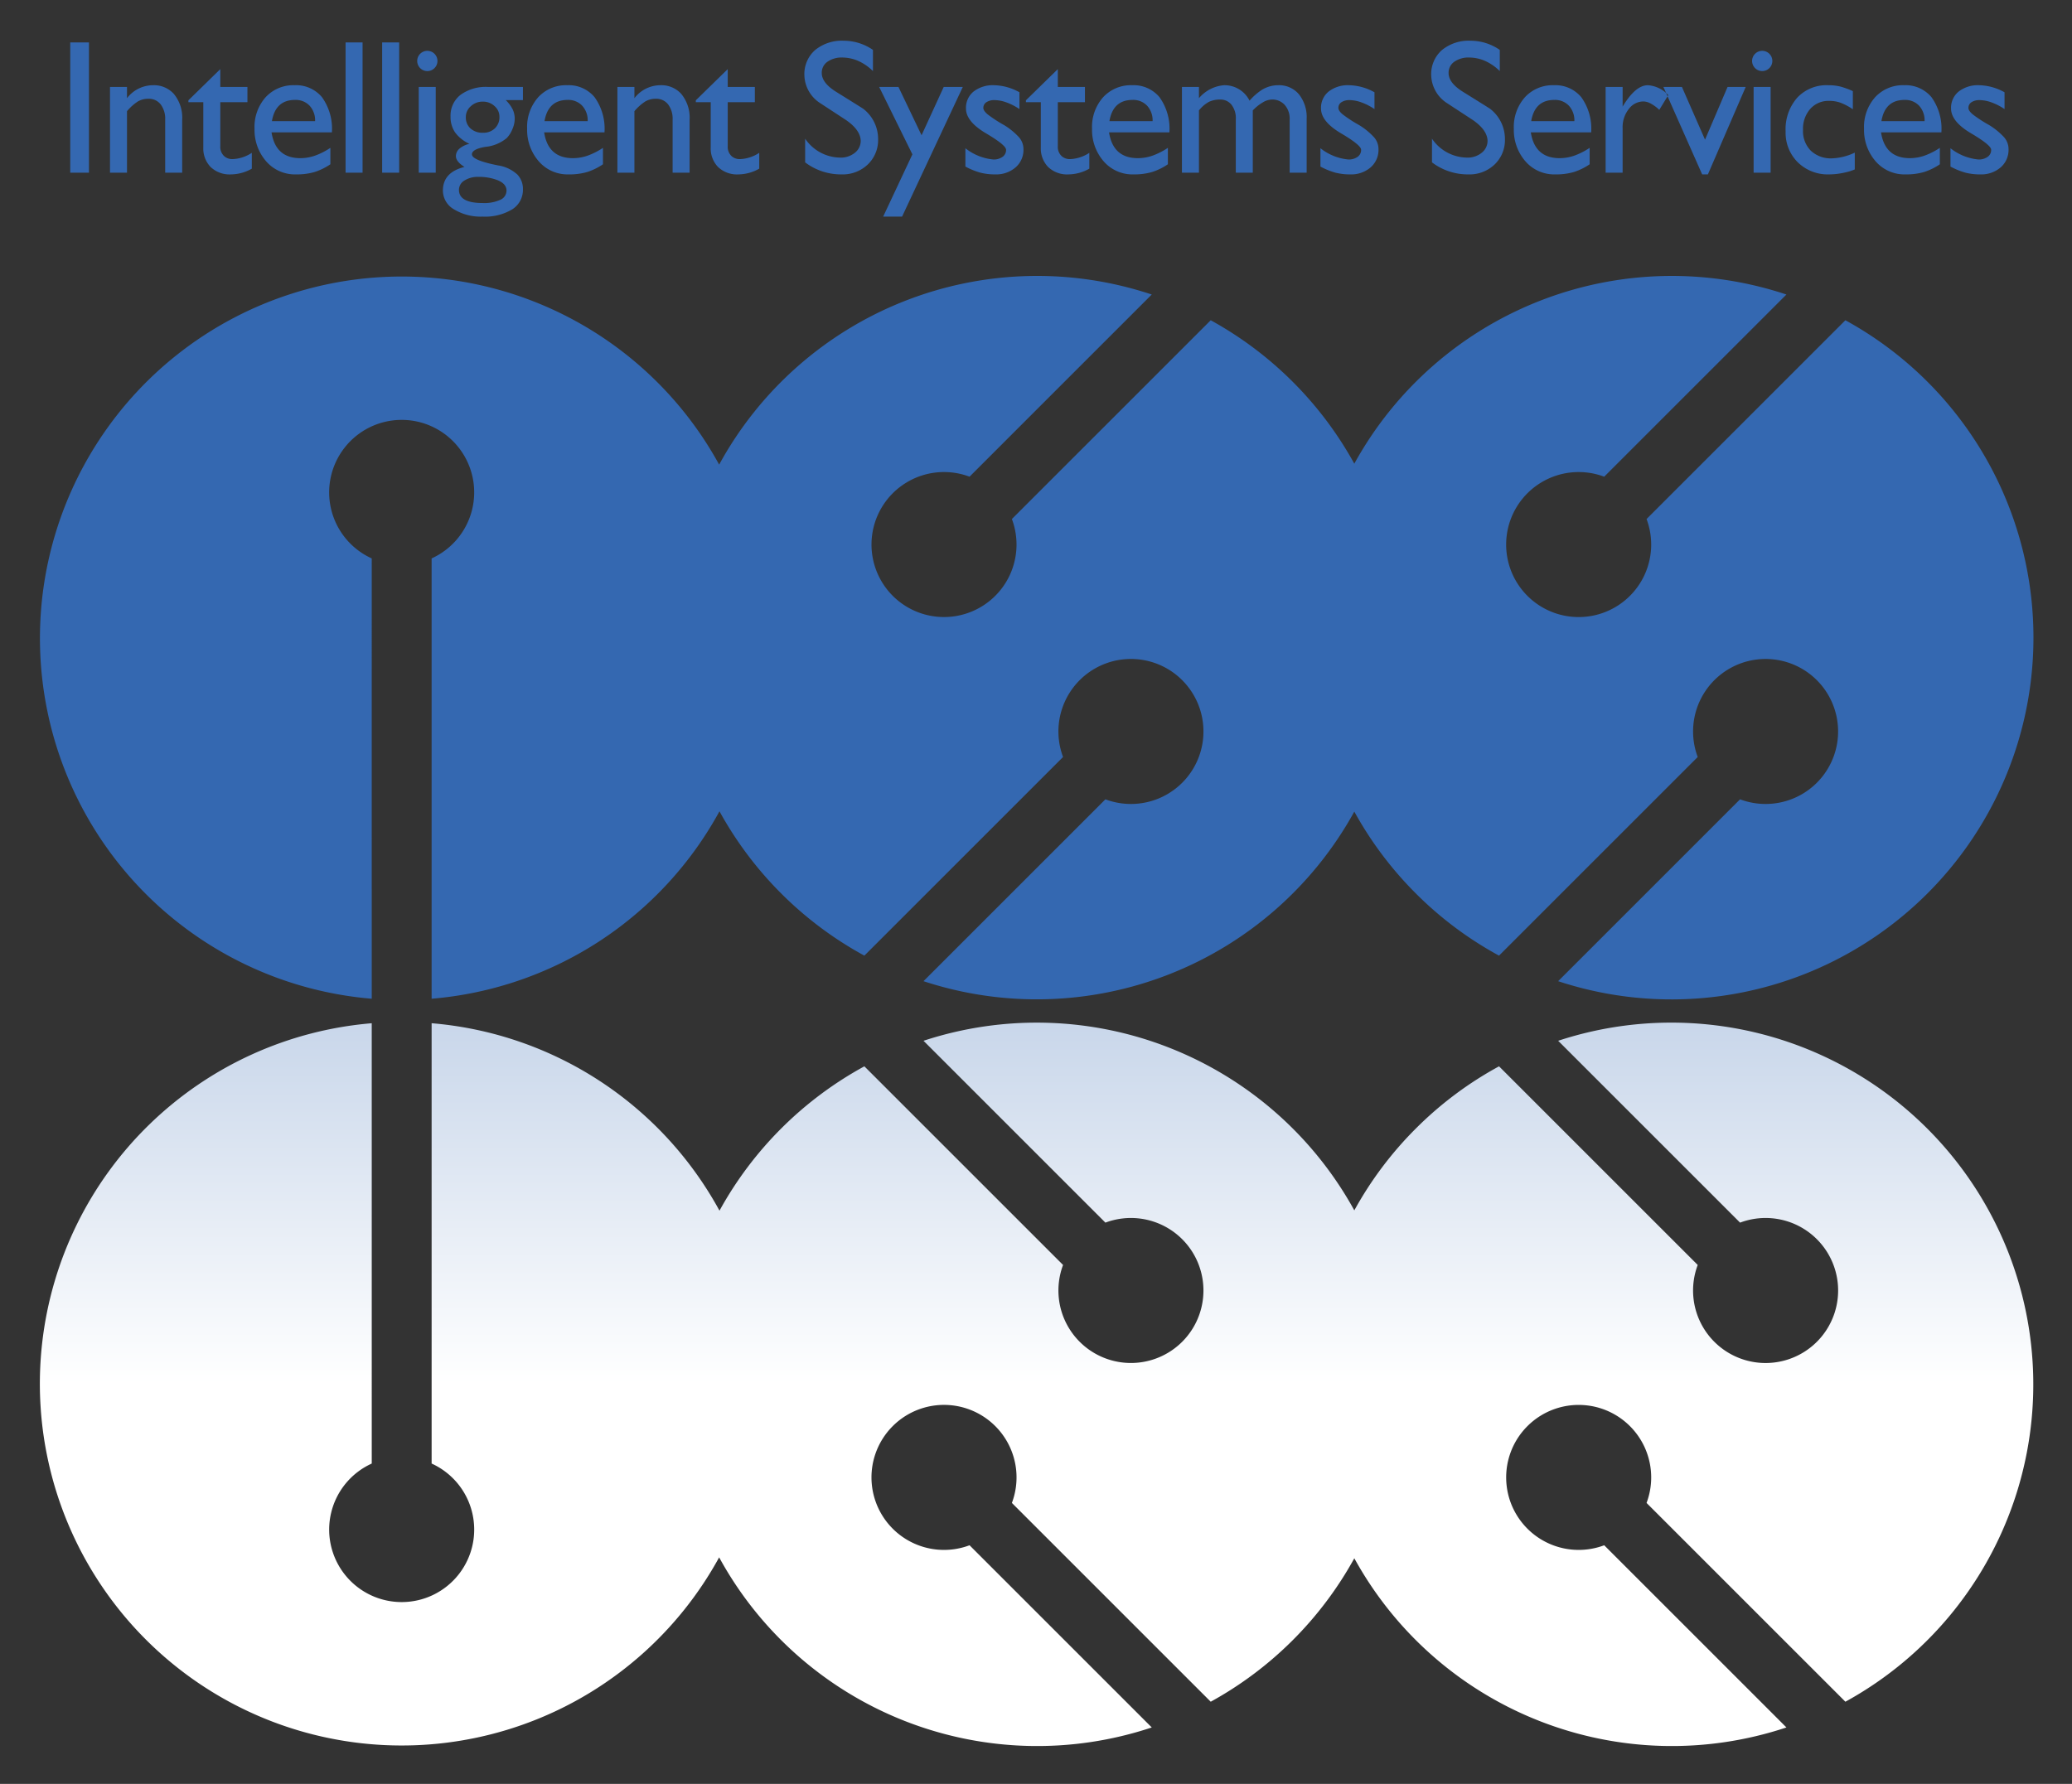 <svg xmlns="http://www.w3.org/2000/svg" role="img" viewBox="56.99 -1.51 286.26 246.51"><rect x="56.99" y="-1.51" width="286.26" height="246.51" fill="#333333" stroke="none"/><title>Intelligent Systems Services logo</title><defs><linearGradient id="a" x1="200.212" x2="200.212" y1="189.786" y2="-85.64" gradientUnits="userSpaceOnUse"><stop offset="0" stop-color="#fff"/><stop offset=".676" stop-color="#3468b1"/><stop offset="1" stop-color="#3468b1"/></linearGradient></defs><path fill="url(#a)" d="M252.593 154.443a49.92 49.92 0 0 1 11.498-8.6l27.45 27.45a10.02 10.02 0 1 0 5.851-5.85l-25.132-25.13a50.001 50.001 0 0 1 39.682 91.334l-27.47-27.47a10.018 10.018 0 1 0-5.85 5.85l25.175 25.175a50.063 50.063 0 0 1-59.7-23.378 50.307 50.307 0 0 1-19.838 19.823l-27.47-27.47a10.02 10.02 0 1 0-5.85 5.85l25.175 25.175a50.064 50.064 0 0 1-59.77-23.504 49.99 49.99 0 1 1-47.996-73.81l.001 60.847a10.018 10.018 0 1 0 8.273 0v-60.848a49.995 49.995 0 0 1 39.77 25.903 50.312 50.312 0 0 1 20.016-19.947l27.451 27.45a10.018 10.018 0 1 0 5.85-5.85l-25.13-25.13a50.065 50.065 0 0 1 59.518 23.436 49.983 49.983 0 0 1 8.496-11.306z"/><path fill="#3468b1" d="M252.593 121.948a49.997 49.997 0 0 1-8.496-11.306 50.062 50.062 0 0 1-59.519 23.435l25.131-25.13a10.019 10.019 0 1 0-5.85-5.85l-27.451 27.45A50.298 50.298 0 0 1 156.39 110.6a49.994 49.994 0 0 1-39.77 25.903V75.656a10.018 10.018 0 1 0-8.272 0l-.001 60.847a49.986 49.986 0 1 1 47.998-73.81 50.059 50.059 0 0 1 59.768-23.504l-25.175 25.174a10.018 10.018 0 1 0 5.85 5.85l27.47-27.468a50.305 50.305 0 0 1 19.838 19.82 50.063 50.063 0 0 1 59.7-23.375l-25.175 25.174a10.019 10.019 0 1 0 5.85 5.85l27.47-27.47a49.998 49.998 0 0 1-39.682 91.333l25.132-25.13a10.018 10.018 0 1 0-5.85-5.85l-27.451 27.45a49.934 49.934 0 0 1-11.498-8.599z"/><path fill="#3468b1" fill-rule="evenodd" d="M316.92 15.227h5.962a2.983 2.983 0 0 0-.751-2.124 2.63 2.63 0 0 0-2.02-.805q-2.69 0-3.191 2.929zm8.074 3.694v2.27a8.434 8.434 0 0 1-2.178 1.068 8.69 8.69 0 0 1-2.545.33 5.264 5.264 0 0 1-4.249-1.926 6.592 6.592 0 0 1-1.503-4.38 6.173 6.173 0 0 1 1.53-4.355 5.196 5.196 0 0 1 4.01-1.662 4.644 4.644 0 0 1 3.774 1.65 7.455 7.455 0 0 1 1.372 4.868h-8.339q.555 3.562 3.986 3.562a6.155 6.155 0 0 0 2.044-.356 9.676 9.676 0 0 0 2.098-1.069zM301.85 6.915a1.398 1.398 0 1 1-2.387-.99 1.398 1.398 0 0 1 2.387.99zm-.237 3.588v11.848h-2.349V10.503zm-33.077 4.724h5.963a2.982 2.982 0 0 0-.751-2.124 2.628 2.628 0 0 0-2.019-.805q-2.692 0-3.193 2.929zm8.075 3.694v2.27a8.426 8.426 0 0 1-2.176 1.068 8.692 8.692 0 0 1-2.547.33 5.264 5.264 0 0 1-4.25-1.926 6.592 6.592 0 0 1-1.502-4.38 6.178 6.178 0 0 1 1.53-4.355 5.196 5.196 0 0 1 4.01-1.662 4.643 4.643 0 0 1 3.774 1.65 7.455 7.455 0 0 1 1.372 4.868h-8.339q.555 3.562 3.985 3.562a6.155 6.155 0 0 0 2.045-.356 9.673 9.673 0 0 0 2.098-1.069zm-66.346-3.694h5.963a2.982 2.982 0 0 0-.752-2.124 2.63 2.63 0 0 0-2.018-.805q-2.692 0-3.193 2.929zm8.075 3.694v2.27a8.432 8.432 0 0 1-2.178 1.068 8.688 8.688 0 0 1-2.545.33 5.264 5.264 0 0 1-4.25-1.926 6.593 6.593 0 0 1-1.504-4.38 6.173 6.173 0 0 1 1.531-4.355 5.196 5.196 0 0 1 4.011-1.662 4.644 4.644 0 0 1 3.774 1.65 7.455 7.455 0 0 1 1.371 4.868h-8.338q.555 3.562 3.984 3.562a6.155 6.155 0 0 0 2.046-.356 9.7 9.7 0 0 0 2.098-1.069zm-86.122-3.694h5.964a2.987 2.987 0 0 0-.752-2.124 2.632 2.632 0 0 0-2.019-.805q-2.69 0-3.193 2.929zm8.075 3.694v2.27a8.426 8.426 0 0 1-2.177 1.068 8.69 8.69 0 0 1-2.546.33 5.262 5.262 0 0 1-4.248-1.926 6.593 6.593 0 0 1-1.505-4.38 6.178 6.178 0 0 1 1.53-4.355 5.2 5.2 0 0 1 4.012-1.662 4.642 4.642 0 0 1 3.773 1.65 7.455 7.455 0 0 1 1.372 4.868h-8.338q.553 3.562 3.984 3.562a6.149 6.149 0 0 0 2.045-.356 9.647 9.647 0 0 0 2.098-1.069zm-13.325 5.91q0-1.002-1.399-1.504a7.205 7.205 0 0 0-2.48-.395 3.452 3.452 0 0 0-1.927.5 1.498 1.498 0 0 0-.764 1.294q0 1.821 3.298 1.821a5.301 5.301 0 0 0 2.415-.448 1.388 1.388 0 0 0 .857-1.267zm-.977-10.21a1.93 1.93 0 0 0-.673-1.466 2.313 2.313 0 0 0-1.622-.62 2.366 2.366 0 0 0-1.663.634 1.98 1.98 0 0 0-.686 1.503 2.03 2.03 0 0 0 .647 1.57 2.458 2.458 0 0 0 1.728.594 2.267 2.267 0 0 0 1.636-.606 2.122 2.122 0 0 0 .633-1.61zm3.246-4.118v1.821h-2.375a4.75 4.75 0 0 1 .95 1.267 3.008 3.008 0 0 1 .29 1.32 3.673 3.673 0 0 1-.33 1.45 3.834 3.834 0 0 1-.778 1.214 5.46 5.46 0 0 1-2.981 1.214q-1.822.316-1.822 1.03 0 .817 3.615 1.53a5.047 5.047 0 0 1 2.666 1.266 2.86 2.86 0 0 1 .765 2.032 3.172 3.172 0 0 1-1.477 2.77 7.265 7.265 0 0 1-4.117 1.004 7.042 7.042 0 0 1-3.931-1.004 2.995 2.995 0 0 1-1.532-2.585q0-2.533 2.982-3.273-1.186-.738-1.187-1.503a1.349 1.349 0 0 1 .501-1.03 3.129 3.129 0 0 1 1.373-.66 5.05 5.05 0 0 1-1.98-1.57 3.772 3.772 0 0 1-.633-2.202 3.62 3.62 0 0 1 1.378-2.996 5.9 5.9 0 0 1 3.766-1.095zm-11.81-3.588a1.399 1.399 0 1 1-2.388-.99 1.399 1.399 0 0 1 2.389.99zm-.238 3.588v11.848h-2.347V10.503zm-22.632 4.724h5.964a2.988 2.988 0 0 0-.752-2.124 2.632 2.632 0 0 0-2.02-.805q-2.691 0-3.192 2.929zm8.075 3.694v2.27a8.43 8.43 0 0 1-2.177 1.068 8.692 8.692 0 0 1-2.547.33 5.262 5.262 0 0 1-4.247-1.926 6.586 6.586 0 0 1-1.505-4.38 6.178 6.178 0 0 1 1.53-4.355 5.196 5.196 0 0 1 4.01-1.662 4.644 4.644 0 0 1 3.774 1.65 7.455 7.455 0 0 1 1.373 4.868h-8.338q.553 3.562 3.984 3.562a6.15 6.15 0 0 0 2.045-.356 9.649 9.649 0 0 0 2.098-1.069zm231.297-7.679v2.322a8.063 8.063 0 0 0-1.834-.936 4.975 4.975 0 0 0-1.596-.304 1.974 1.974 0 0 0-1.136.29.912.912 0 0 0-.42.792q0 .396.62.91a18.354 18.354 0 0 0 2.255 1.465 9.633 9.633 0 0 1 2.072 1.702 2.5 2.5 0 0 1 .593 1.623 3.197 3.197 0 0 1-1.095 2.52 4.099 4.099 0 0 1-2.81.963 8.098 8.098 0 0 1-2.045-.237 10.12 10.12 0 0 1-2.072-.845v-2.533a7.298 7.298 0 0 0 3.88 1.557 2.087 2.087 0 0 0 1.24-.357 1.146 1.146 0 0 0 .5-.989q0-.633-2.77-2.269-2.77-1.637-2.77-3.43a2.885 2.885 0 0 1 1.055-2.349 4.341 4.341 0 0 1 2.85-.87 7.488 7.488 0 0 1 3.483.975zm-17.01 3.985h5.963a2.983 2.983 0 0 0-.751-2.124 2.63 2.63 0 0 0-2.02-.805q-2.69 0-3.191 2.929zm8.075 3.694v2.27a8.434 8.434 0 0 1-2.178 1.068 8.69 8.69 0 0 1-2.545.33 5.264 5.264 0 0 1-4.249-1.926 6.592 6.592 0 0 1-1.503-4.38 6.173 6.173 0 0 1 1.53-4.355 5.196 5.196 0 0 1 4.01-1.662 4.644 4.644 0 0 1 3.774 1.65 7.455 7.455 0 0 1 1.372 4.868h-8.339q.555 3.562 3.986 3.562a6.155 6.155 0 0 0 2.044-.356 9.676 9.676 0 0 0 2.098-1.069zm-8.074-3.694h5.962a2.983 2.983 0 0 0-.751-2.124 2.63 2.63 0 0 0-2.02-.805q-2.69 0-3.191 2.929zm8.074 3.694v2.27a8.434 8.434 0 0 1-2.178 1.068 8.69 8.69 0 0 1-2.545.33 5.264 5.264 0 0 1-4.249-1.926 6.592 6.592 0 0 1-1.503-4.38 6.173 6.173 0 0 1 1.53-4.355 5.196 5.196 0 0 1 4.01-1.662 4.644 4.644 0 0 1 3.774 1.65 7.455 7.455 0 0 1 1.372 4.868h-8.339q.555 3.562 3.986 3.562a6.155 6.155 0 0 0 2.044-.356 9.676 9.676 0 0 0 2.098-1.069zm-12.02-7.837v2.507a8.296 8.296 0 0 0-1.714-.91 4.665 4.665 0 0 0-1.557-.251 3.36 3.36 0 0 0-2.614 1.108 4.16 4.16 0 0 0-1.001 2.903 3.836 3.836 0 0 0 1.081 2.876 4.015 4.015 0 0 0 2.93 1.055 7.976 7.976 0 0 0 3.14-.791v2.322a7.873 7.873 0 0 1-1.598.475 9.577 9.577 0 0 1-1.938.21 5.907 5.907 0 0 1-4.328-1.661 5.737 5.737 0 0 1-1.69-4.275 6.597 6.597 0 0 1 1.598-4.657 5.52 5.52 0 0 1 4.26-1.729 6.92 6.92 0 0 1 1.703.185 11.039 11.039 0 0 1 1.729.633zm-11.124-4.17a1.398 1.398 0 1 1-2.387-.989 1.398 1.398 0 0 1 2.387.99zm-.237 3.59V22.35h-2.349V10.503zm.237-3.59a1.398 1.398 0 1 1-2.387-.989 1.398 1.398 0 0 1 2.387.99zm-.237 3.59V22.35h-2.349V10.503zm-9.46 12.085l-5.355-12.086h2.559l3.193 7.284 3.113-7.284h2.507l-5.225 12.086zm-13.335-12.086h2.347v2.719q1.77-2.956 3.484-2.956a4.217 4.217 0 0 1 2.824 1.372l-1.241 2.032a5.419 5.419 0 0 0-1.135-.845 2.241 2.241 0 0 0-1.054-.316 2.53 2.53 0 0 0-2.033 1.055 4.014 4.014 0 0 0-.845 2.586v6.201h-2.347zm-10.282 4.724h5.963a2.982 2.982 0 0 0-.751-2.124 2.628 2.628 0 0 0-2.019-.805q-2.692 0-3.193 2.929zm8.075 3.694v2.27a8.426 8.426 0 0 1-2.176 1.068 8.692 8.692 0 0 1-2.547.33 5.264 5.264 0 0 1-4.25-1.926 6.592 6.592 0 0 1-1.502-4.38 6.178 6.178 0 0 1 1.53-4.355 5.196 5.196 0 0 1 4.01-1.662 4.643 4.643 0 0 1 3.774 1.65 7.455 7.455 0 0 1 1.372 4.868h-8.339q.555 3.562 3.985 3.562a6.155 6.155 0 0 0 2.045-.356 9.673 9.673 0 0 0 2.098-1.069zm-8.075-3.694h5.963a2.982 2.982 0 0 0-.751-2.124 2.628 2.628 0 0 0-2.019-.805q-2.692 0-3.193 2.929zm8.075 3.694v2.27a8.426 8.426 0 0 1-2.176 1.068 8.692 8.692 0 0 1-2.547.33 5.264 5.264 0 0 1-4.25-1.926 6.592 6.592 0 0 1-1.502-4.38 6.178 6.178 0 0 1 1.53-4.355 5.196 5.196 0 0 1 4.01-1.662 4.643 4.643 0 0 1 3.774 1.65 7.455 7.455 0 0 1 1.372 4.868h-8.339q.555 3.562 3.985 3.562a6.155 6.155 0 0 0 2.045-.356 9.673 9.673 0 0 0 2.098-1.069zM264.194 5.385v2.928a6.858 6.858 0 0 0-2.137-1.451 5.577 5.577 0 0 0-2.084-.422 3.398 3.398 0 0 0-2.059.58 1.836 1.836 0 0 0-.792 1.558q0 1.372 2.006 2.612 3.694 2.296 3.746 2.348a5.268 5.268 0 0 1 2.033 4.169 4.659 4.659 0 0 1-1.426 3.51 4.997 4.997 0 0 1-3.614 1.372 8.18 8.18 0 0 1-5.04-1.662v-3.273a5.915 5.915 0 0 0 4.749 2.612 3.092 3.092 0 0 0 2.164-.698 2.091 2.091 0 0 0 .765-1.57q0-1.505-2.005-2.904l-3.747-2.453a4.73 4.73 0 0 1-2.032-3.721 4.422 4.422 0 0 1 1.478-3.509 5.836 5.836 0 0 1 3.984-1.293 7.113 7.113 0 0 1 4.01 1.267zm-17.31 5.857v2.322a8.06 8.06 0 0 0-1.834-.936 4.974 4.974 0 0 0-1.596-.304 1.974 1.974 0 0 0-1.135.29.913.913 0 0 0-.422.792q0 .396.62.91a18.364 18.364 0 0 0 2.256 1.465 9.584 9.584 0 0 1 2.071 1.702 2.495 2.495 0 0 1 .594 1.623 3.197 3.197 0 0 1-1.095 2.52 4.098 4.098 0 0 1-2.81.963 8.097 8.097 0 0 1-2.045-.238 10.12 10.12 0 0 1-2.072-.844v-2.533a7.297 7.297 0 0 0 3.879 1.557 2.088 2.088 0 0 0 1.24-.357 1.146 1.146 0 0 0 .501-.989q0-.633-2.77-2.269-2.77-1.637-2.77-3.43a2.884 2.884 0 0 1 1.056-2.349 4.341 4.341 0 0 1 2.85-.87 7.488 7.488 0 0 1 3.482.975zm-26.602-.739h2.349v1.557a5.074 5.074 0 0 1 3.456-1.794 3.85 3.85 0 0 1 3.536 2.137 8.03 8.03 0 0 1 1.715-1.504 4.292 4.292 0 0 1 2.243-.633 3.569 3.569 0 0 1 2.863 1.254 5.052 5.052 0 0 1 1.068 3.39v7.441h-2.347v-7.335a2.868 2.868 0 0 0-.687-2.032 2.3 2.3 0 0 0-1.768-.74 2.576 2.576 0 0 0-1.28.41 6.313 6.313 0 0 0-1.359 1.095v8.602h-2.347V14.99a3.034 3.034 0 0 0-.608-2.044 1.941 1.941 0 0 0-1.53-.7 3.54 3.54 0 0 0-1.57.317 4.595 4.595 0 0 0-1.385 1.188v8.601h-2.35zm-10.017 4.724h5.963a2.982 2.982 0 0 0-.752-2.124 2.63 2.63 0 0 0-2.018-.805q-2.692 0-3.193 2.929zm8.075 3.694v2.27a8.432 8.432 0 0 1-2.178 1.068 8.688 8.688 0 0 1-2.545.33 5.264 5.264 0 0 1-4.25-1.926 6.593 6.593 0 0 1-1.504-4.38 6.173 6.173 0 0 1 1.531-4.355 5.196 5.196 0 0 1 4.011-1.662 4.644 4.644 0 0 1 3.774 1.65 7.455 7.455 0 0 1 1.371 4.868h-8.338q.555 3.562 3.984 3.562a6.155 6.155 0 0 0 2.046-.356 9.7 9.7 0 0 0 2.098-1.069zm-8.075-3.694h5.963a2.982 2.982 0 0 0-.752-2.124 2.63 2.63 0 0 0-2.018-.805q-2.692 0-3.193 2.929zm8.075 3.694v2.27a8.432 8.432 0 0 1-2.178 1.068 8.688 8.688 0 0 1-2.545.33 5.264 5.264 0 0 1-4.25-1.926 6.593 6.593 0 0 1-1.504-4.38 6.173 6.173 0 0 1 1.531-4.355 5.196 5.196 0 0 1 4.011-1.662 4.644 4.644 0 0 1 3.774 1.65 7.455 7.455 0 0 1 1.371 4.868h-8.338q.555 3.562 3.984 3.562a6.155 6.155 0 0 0 2.046-.356 9.7 9.7 0 0 0 2.098-1.069zM203.134 8.043v2.46h3.747v2.111h-3.747v6.07a1.732 1.732 0 0 0 .58 1.424 1.684 1.684 0 0 0 1.109.37 5.164 5.164 0 0 0 2.664-.87v2.19a5.927 5.927 0 0 1-2.85.79 3.795 3.795 0 0 1-2.849-1.029 3.691 3.691 0 0 1-1.002-2.69v-6.255h-2.059v-.264zm-5.301 3.2v2.321a8.057 8.057 0 0 0-1.833-.936 4.975 4.975 0 0 0-1.597-.304 1.97 1.97 0 0 0-1.135.29.913.913 0 0 0-.422.792q0 .396.62.91a18.49 18.49 0 0 0 2.256 1.465 9.59 9.59 0 0 1 2.072 1.702 2.501 2.501 0 0 1 .594 1.623 3.197 3.197 0 0 1-1.095 2.52 4.099 4.099 0 0 1-2.81.963 8.113 8.113 0 0 1-2.046-.238 10.137 10.137 0 0 1-2.072-.844v-2.533a7.298 7.298 0 0 0 3.88 1.557 2.088 2.088 0 0 0 1.24-.357 1.146 1.146 0 0 0 .501-.989q0-.633-2.77-2.269-2.772-1.637-2.77-3.43a2.887 2.887 0 0 1 1.054-2.349 4.344 4.344 0 0 1 2.85-.87 7.48 7.48 0 0 1 3.483.975zm-7.824-.74l-8.39 17.918h-2.613l4.038-8.603-4.592-9.315h2.665l3.193 6.677 3.061-6.677zm-12.416-5.118v2.928a6.885 6.885 0 0 0-2.137-1.451 5.587 5.587 0 0 0-2.085-.422 3.4 3.4 0 0 0-2.059.58 1.835 1.835 0 0 0-.79 1.558q0 1.372 2.005 2.612 3.694 2.296 3.747 2.348a5.27 5.27 0 0 1 2.032 4.169 4.662 4.662 0 0 1-1.425 3.51 5.001 5.001 0 0 1-3.615 1.372 8.183 8.183 0 0 1-5.04-1.662v-3.273a5.916 5.916 0 0 0 4.75 2.612 3.093 3.093 0 0 0 2.163-.698 2.09 2.09 0 0 0 .764-1.57q0-1.505-2.005-2.904l-3.747-2.453a4.728 4.728 0 0 1-2.03-3.721 4.426 4.426 0 0 1 1.476-3.509 5.84 5.84 0 0 1 3.985-1.293 7.113 7.113 0 0 1 4.011 1.267zM157.53 8.043v2.46h3.747v2.111h-3.747v6.07a1.732 1.732 0 0 0 .58 1.424 1.684 1.684 0 0 0 1.109.37 5.164 5.164 0 0 0 2.664-.87v2.19a5.927 5.927 0 0 1-2.85.79 3.795 3.795 0 0 1-2.849-1.029 3.691 3.691 0 0 1-1.003-2.69v-6.255h-2.058v-.264zm-12.892 2.46v1.557a4.545 4.545 0 0 1 3.588-1.794 3.71 3.71 0 0 1 2.85 1.161 5.143 5.143 0 0 1 1.187 3.615v7.31h-2.347v-7.336a3.27 3.27 0 0 0-.621-2.098 2.055 2.055 0 0 0-1.701-.778 2.83 2.83 0 0 0-1.452.369 6.823 6.823 0 0 0-1.504 1.346v8.496h-2.348V10.503zm-12.419 4.724h5.964a2.987 2.987 0 0 0-.752-2.124 2.632 2.632 0 0 0-2.019-.805q-2.69 0-3.193 2.929zm8.075 3.694v2.27a8.426 8.426 0 0 1-2.177 1.068 8.69 8.69 0 0 1-2.546.33 5.262 5.262 0 0 1-4.248-1.926 6.593 6.593 0 0 1-1.505-4.38 6.178 6.178 0 0 1 1.53-4.355 5.2 5.2 0 0 1 4.012-1.662 4.642 4.642 0 0 1 3.773 1.65 7.455 7.455 0 0 1 1.372 4.868h-8.338q.553 3.562 3.984 3.562a6.149 6.149 0 0 0 2.045-.356 9.647 9.647 0 0 0 2.098-1.069zm-8.075-3.694h5.964a2.987 2.987 0 0 0-.752-2.124 2.632 2.632 0 0 0-2.019-.805q-2.69 0-3.193 2.929zm8.075 3.694v2.27a8.426 8.426 0 0 1-2.177 1.068 8.69 8.69 0 0 1-2.546.33 5.262 5.262 0 0 1-4.248-1.926 6.593 6.593 0 0 1-1.505-4.38 6.178 6.178 0 0 1 1.53-4.355 5.2 5.2 0 0 1 4.012-1.662 4.642 4.642 0 0 1 3.773 1.65 7.455 7.455 0 0 1 1.372 4.868h-8.338q.553 3.562 3.984 3.562a6.149 6.149 0 0 0 2.045-.356 9.647 9.647 0 0 0 2.098-1.069zm-13.325 5.91q0-1.002-1.399-1.503a7.205 7.205 0 0 0-2.48-.396 3.452 3.452 0 0 0-1.927.5 1.498 1.498 0 0 0-.764 1.294q0 1.821 3.298 1.821a5.301 5.301 0 0 0 2.415-.448 1.388 1.388 0 0 0 .857-1.267zm-.976-10.21a1.93 1.93 0 0 0-.673-1.466 2.313 2.313 0 0 0-1.623-.62 2.366 2.366 0 0 0-1.663.634 1.98 1.98 0 0 0-.686 1.503 2.03 2.03 0 0 0 .647 1.57 2.458 2.458 0 0 0 1.729.594 2.267 2.267 0 0 0 1.635-.606 2.122 2.122 0 0 0 .633-1.61zm3.245-4.118v1.821h-2.375a4.75 4.75 0 0 1 .95 1.267 3.008 3.008 0 0 1 .29 1.32 3.673 3.673 0 0 1-.33 1.45 3.834 3.834 0 0 1-.778 1.214 5.46 5.46 0 0 1-2.981 1.214q-1.822.316-1.822 1.03 0 .817 3.616 1.53a5.047 5.047 0 0 1 2.665 1.266 2.86 2.86 0 0 1 .765 2.032 3.172 3.172 0 0 1-1.477 2.77 7.265 7.265 0 0 1-4.117 1.004 7.042 7.042 0 0 1-3.931-1.004 2.995 2.995 0 0 1-1.531-2.585q0-2.533 2.981-3.273-1.186-.738-1.187-1.503a1.349 1.349 0 0 1 .501-1.03 3.129 3.129 0 0 1 1.373-.66 5.05 5.05 0 0 1-1.98-1.57 3.772 3.772 0 0 1-.633-2.202 3.62 3.62 0 0 1 1.378-2.996 5.9 5.9 0 0 1 3.767-1.095zm-2.27 14.329q0-1.003-1.398-1.505a7.205 7.205 0 0 0-2.48-.395 3.452 3.452 0 0 0-1.927.5 1.498 1.498 0 0 0-.764 1.294q0 1.821 3.298 1.821a5.301 5.301 0 0 0 2.415-.448 1.388 1.388 0 0 0 .857-1.267zm-.975-10.212a1.93 1.93 0 0 0-.673-1.465 2.313 2.313 0 0 0-1.623-.62 2.366 2.366 0 0 0-1.663.634 1.98 1.98 0 0 0-.686 1.503 2.03 2.03 0 0 0 .647 1.57 2.458 2.458 0 0 0 1.729.594 2.267 2.267 0 0 0 1.635-.606 2.122 2.122 0 0 0 .633-1.61zm3.245-4.117v1.821h-2.375a4.75 4.75 0 0 1 .95 1.267 3.008 3.008 0 0 1 .29 1.32 3.673 3.673 0 0 1-.33 1.45 3.834 3.834 0 0 1-.778 1.214 5.46 5.46 0 0 1-2.981 1.214q-1.822.316-1.822 1.03 0 .817 3.616 1.53a5.047 5.047 0 0 1 2.665 1.266 2.86 2.86 0 0 1 .765 2.032 3.172 3.172 0 0 1-1.477 2.77 7.265 7.265 0 0 1-4.117 1.004 7.042 7.042 0 0 1-3.931-1.004 2.995 2.995 0 0 1-1.531-2.585q0-2.533 2.981-3.273-1.186-.738-1.186-1.503a1.349 1.349 0 0 1 .5-1.03 3.129 3.129 0 0 1 1.373-.66 5.05 5.05 0 0 1-1.98-1.57 3.772 3.772 0 0 1-.633-2.202 3.62 3.62 0 0 1 1.378-2.996 5.9 5.9 0 0 1 3.767-1.095zm-11.81-3.588a1.399 1.399 0 1 1-2.387-.99 1.399 1.399 0 0 1 2.388.99zm-.238 3.588v11.848h-2.347V10.503zm.239-3.588a1.399 1.399 0 1 1-2.388-.99 1.399 1.399 0 0 1 2.388.99zm-.239 3.588v11.848h-2.347V10.503zm-5.053-6.148v17.996h-2.35V4.355zm-5.055 0v17.996h-2.348V4.355zM94.557 15.227h5.964a2.988 2.988 0 0 0-.752-2.124 2.632 2.632 0 0 0-2.02-.805q-2.691 0-3.192 2.929zm8.075 3.694v2.27a8.43 8.43 0 0 1-2.177 1.068 8.692 8.692 0 0 1-2.547.33 5.262 5.262 0 0 1-4.247-1.926 6.586 6.586 0 0 1-1.505-4.38 6.178 6.178 0 0 1 1.53-4.355 5.196 5.196 0 0 1 4.01-1.662 4.644 4.644 0 0 1 3.774 1.65 7.455 7.455 0 0 1 1.373 4.868h-8.338q.553 3.562 3.984 3.562a6.15 6.15 0 0 0 2.045-.356 9.649 9.649 0 0 0 2.098-1.069zm-8.075-3.694h5.964a2.988 2.988 0 0 0-.752-2.124 2.632 2.632 0 0 0-2.02-.805q-2.691 0-3.192 2.929zm8.075 3.694v2.27a8.43 8.43 0 0 1-2.177 1.068 8.692 8.692 0 0 1-2.547.33 5.262 5.262 0 0 1-4.247-1.926 6.586 6.586 0 0 1-1.505-4.38 6.178 6.178 0 0 1 1.53-4.355 5.196 5.196 0 0 1 4.01-1.662 4.644 4.644 0 0 1 3.774 1.65 7.455 7.455 0 0 1 1.373 4.868h-8.338q.553 3.562 3.984 3.562a6.15 6.15 0 0 0 2.045-.356 9.649 9.649 0 0 0 2.098-1.069zM87.426 8.043v2.46h3.747v2.111h-3.747v6.07a1.732 1.732 0 0 0 .58 1.424 1.686 1.686 0 0 0 1.108.37 5.17 5.17 0 0 0 2.666-.87v2.19a5.93 5.93 0 0 1-2.85.79 3.795 3.795 0 0 1-2.85-1.029 3.692 3.692 0 0 1-1.003-2.69v-6.255H83.02v-.264zm-12.892 2.46v1.557a4.544 4.544 0 0 1 3.589-1.794 3.712 3.712 0 0 1 2.85 1.161 5.143 5.143 0 0 1 1.187 3.615v7.31h-2.349v-7.336a3.277 3.277 0 0 0-.62-2.098 2.057 2.057 0 0 0-1.702-.778 2.833 2.833 0 0 0-1.451.369 6.825 6.825 0 0 0-1.504 1.346v8.496h-2.348V10.503zM69.28 4.355v17.996h-2.586V4.355z"/></svg>
